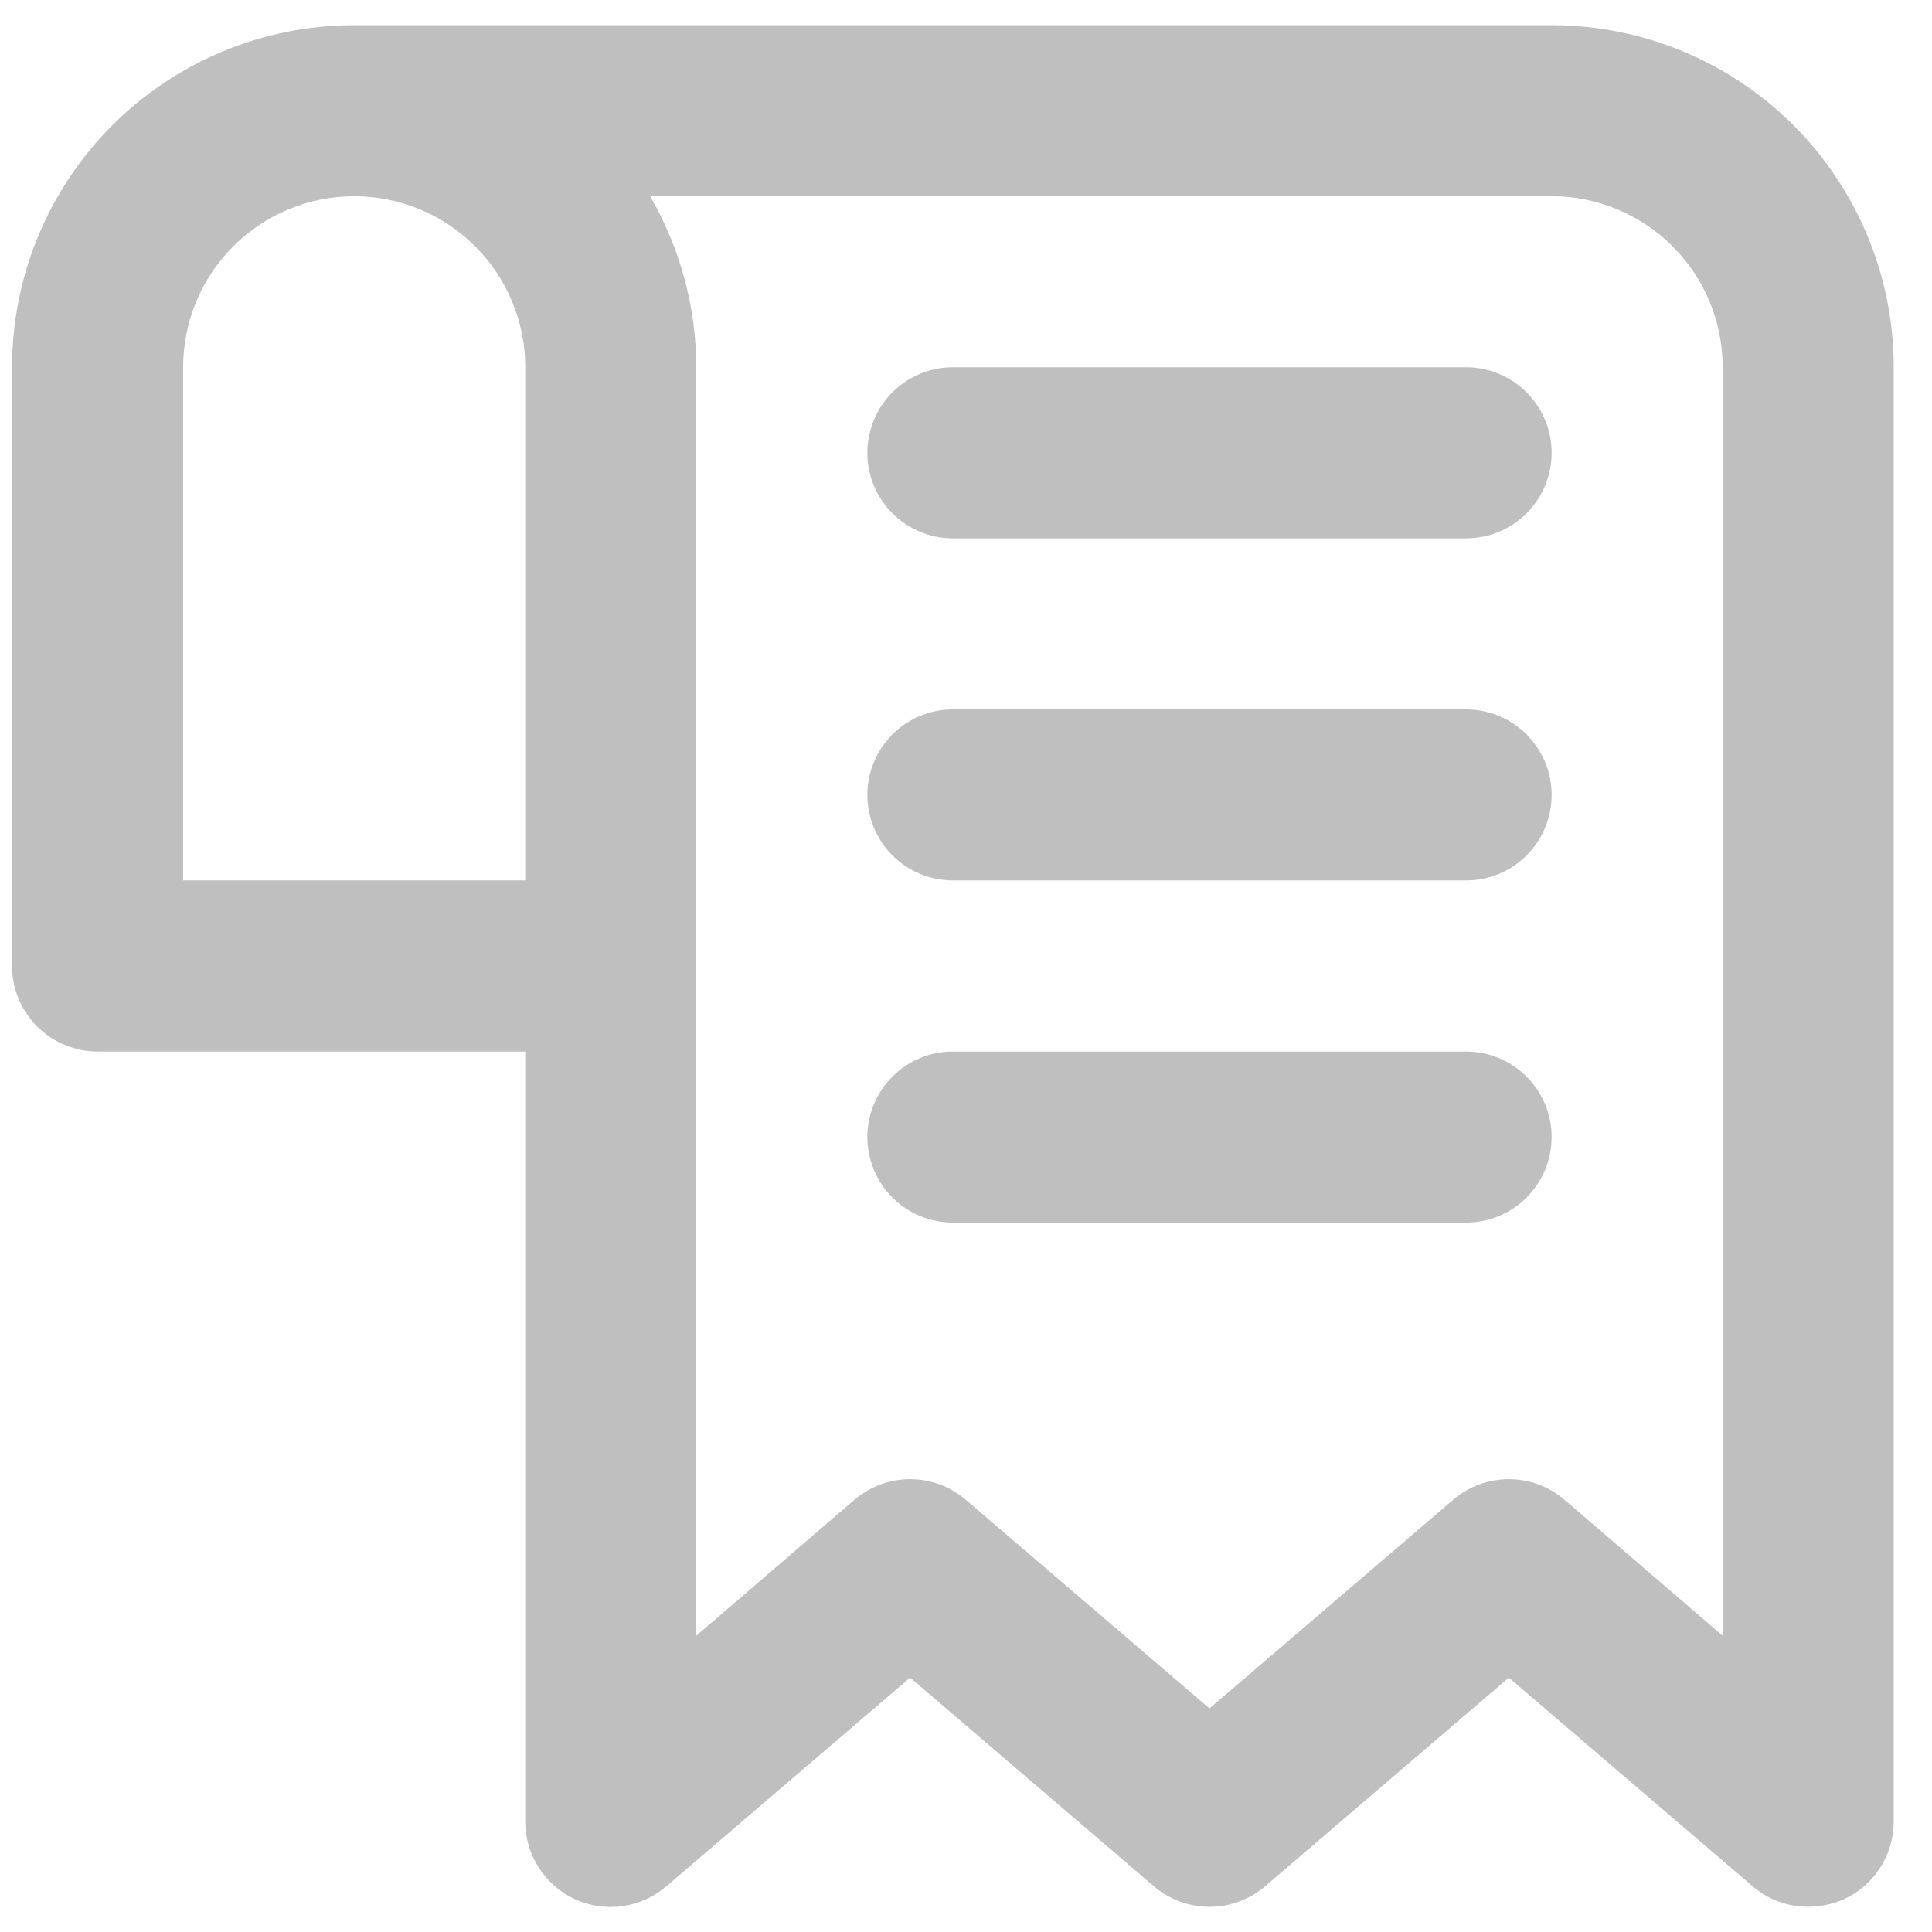 <svg width="32" height="32" viewBox="0 0 32 32" fill="none" xmlns="http://www.w3.org/2000/svg">
<path d="M25.7 0.417H5.866C4.363 0.417 2.922 1.014 1.859 2.076C0.797 3.139 0.2 4.58 0.2 6.083V16C0.2 16.376 0.349 16.736 0.615 17.002C0.88 17.267 1.241 17.417 1.616 17.417H8.7V30.167C8.699 30.438 8.776 30.703 8.922 30.932C9.067 31.16 9.275 31.342 9.521 31.456C9.768 31.569 10.042 31.61 10.31 31.572C10.579 31.534 10.831 31.42 11.037 31.243L15.075 27.787L19.112 31.243C19.369 31.463 19.695 31.583 20.033 31.583C20.371 31.583 20.697 31.463 20.954 31.243L24.991 27.787L29.029 31.243C29.285 31.463 29.612 31.583 29.95 31.583C30.155 31.582 30.357 31.538 30.545 31.456C30.791 31.342 30.999 31.16 31.144 30.932C31.29 30.703 31.367 30.438 31.366 30.167V6.083C31.366 4.58 30.769 3.139 29.707 2.076C28.644 1.014 27.203 0.417 25.7 0.417ZM3.033 14.583V6.083C3.033 5.332 3.332 4.611 3.863 4.08C4.394 3.549 5.115 3.25 5.866 3.25C6.618 3.25 7.338 3.549 7.87 4.08C8.401 4.611 8.7 5.332 8.7 6.083V14.583H3.033ZM28.533 27.093L25.912 24.84C25.656 24.62 25.329 24.5 24.991 24.5C24.654 24.5 24.327 24.62 24.07 24.84L20.033 28.297L15.995 24.84C15.739 24.62 15.412 24.5 15.075 24.5C14.737 24.5 14.411 24.62 14.154 24.84L11.533 27.093V6.083C11.531 5.088 11.267 4.111 10.768 3.25H25.7C26.451 3.25 27.172 3.549 27.703 4.08C28.235 4.611 28.533 5.332 28.533 6.083V27.093ZM25.7 7.5C25.7 7.876 25.55 8.236 25.285 8.502C25.019 8.767 24.659 8.917 24.283 8.917H15.783C15.407 8.917 15.047 8.767 14.781 8.502C14.516 8.236 14.366 7.876 14.366 7.5C14.366 7.124 14.516 6.764 14.781 6.498C15.047 6.233 15.407 6.083 15.783 6.083H24.283C24.659 6.083 25.019 6.233 25.285 6.498C25.55 6.764 25.7 7.124 25.7 7.5ZM25.7 13.167C25.7 13.542 25.55 13.903 25.285 14.168C25.019 14.434 24.659 14.583 24.283 14.583H15.783C15.407 14.583 15.047 14.434 14.781 14.168C14.516 13.903 14.366 13.542 14.366 13.167C14.366 12.791 14.516 12.431 14.781 12.165C15.047 11.899 15.407 11.75 15.783 11.75H24.283C24.659 11.75 25.019 11.899 25.285 12.165C25.55 12.431 25.7 12.791 25.7 13.167ZM25.7 18.833C25.7 19.209 25.55 19.569 25.285 19.835C25.019 20.101 24.659 20.25 24.283 20.25H15.783C15.407 20.25 15.047 20.101 14.781 19.835C14.516 19.569 14.366 19.209 14.366 18.833C14.366 18.458 14.516 18.097 14.781 17.832C15.047 17.566 15.407 17.417 15.783 17.417H24.283C24.659 17.417 25.019 17.566 25.285 17.832C25.55 18.097 25.7 18.458 25.7 18.833Z" fill="#BFBFBF"/>
</svg>
